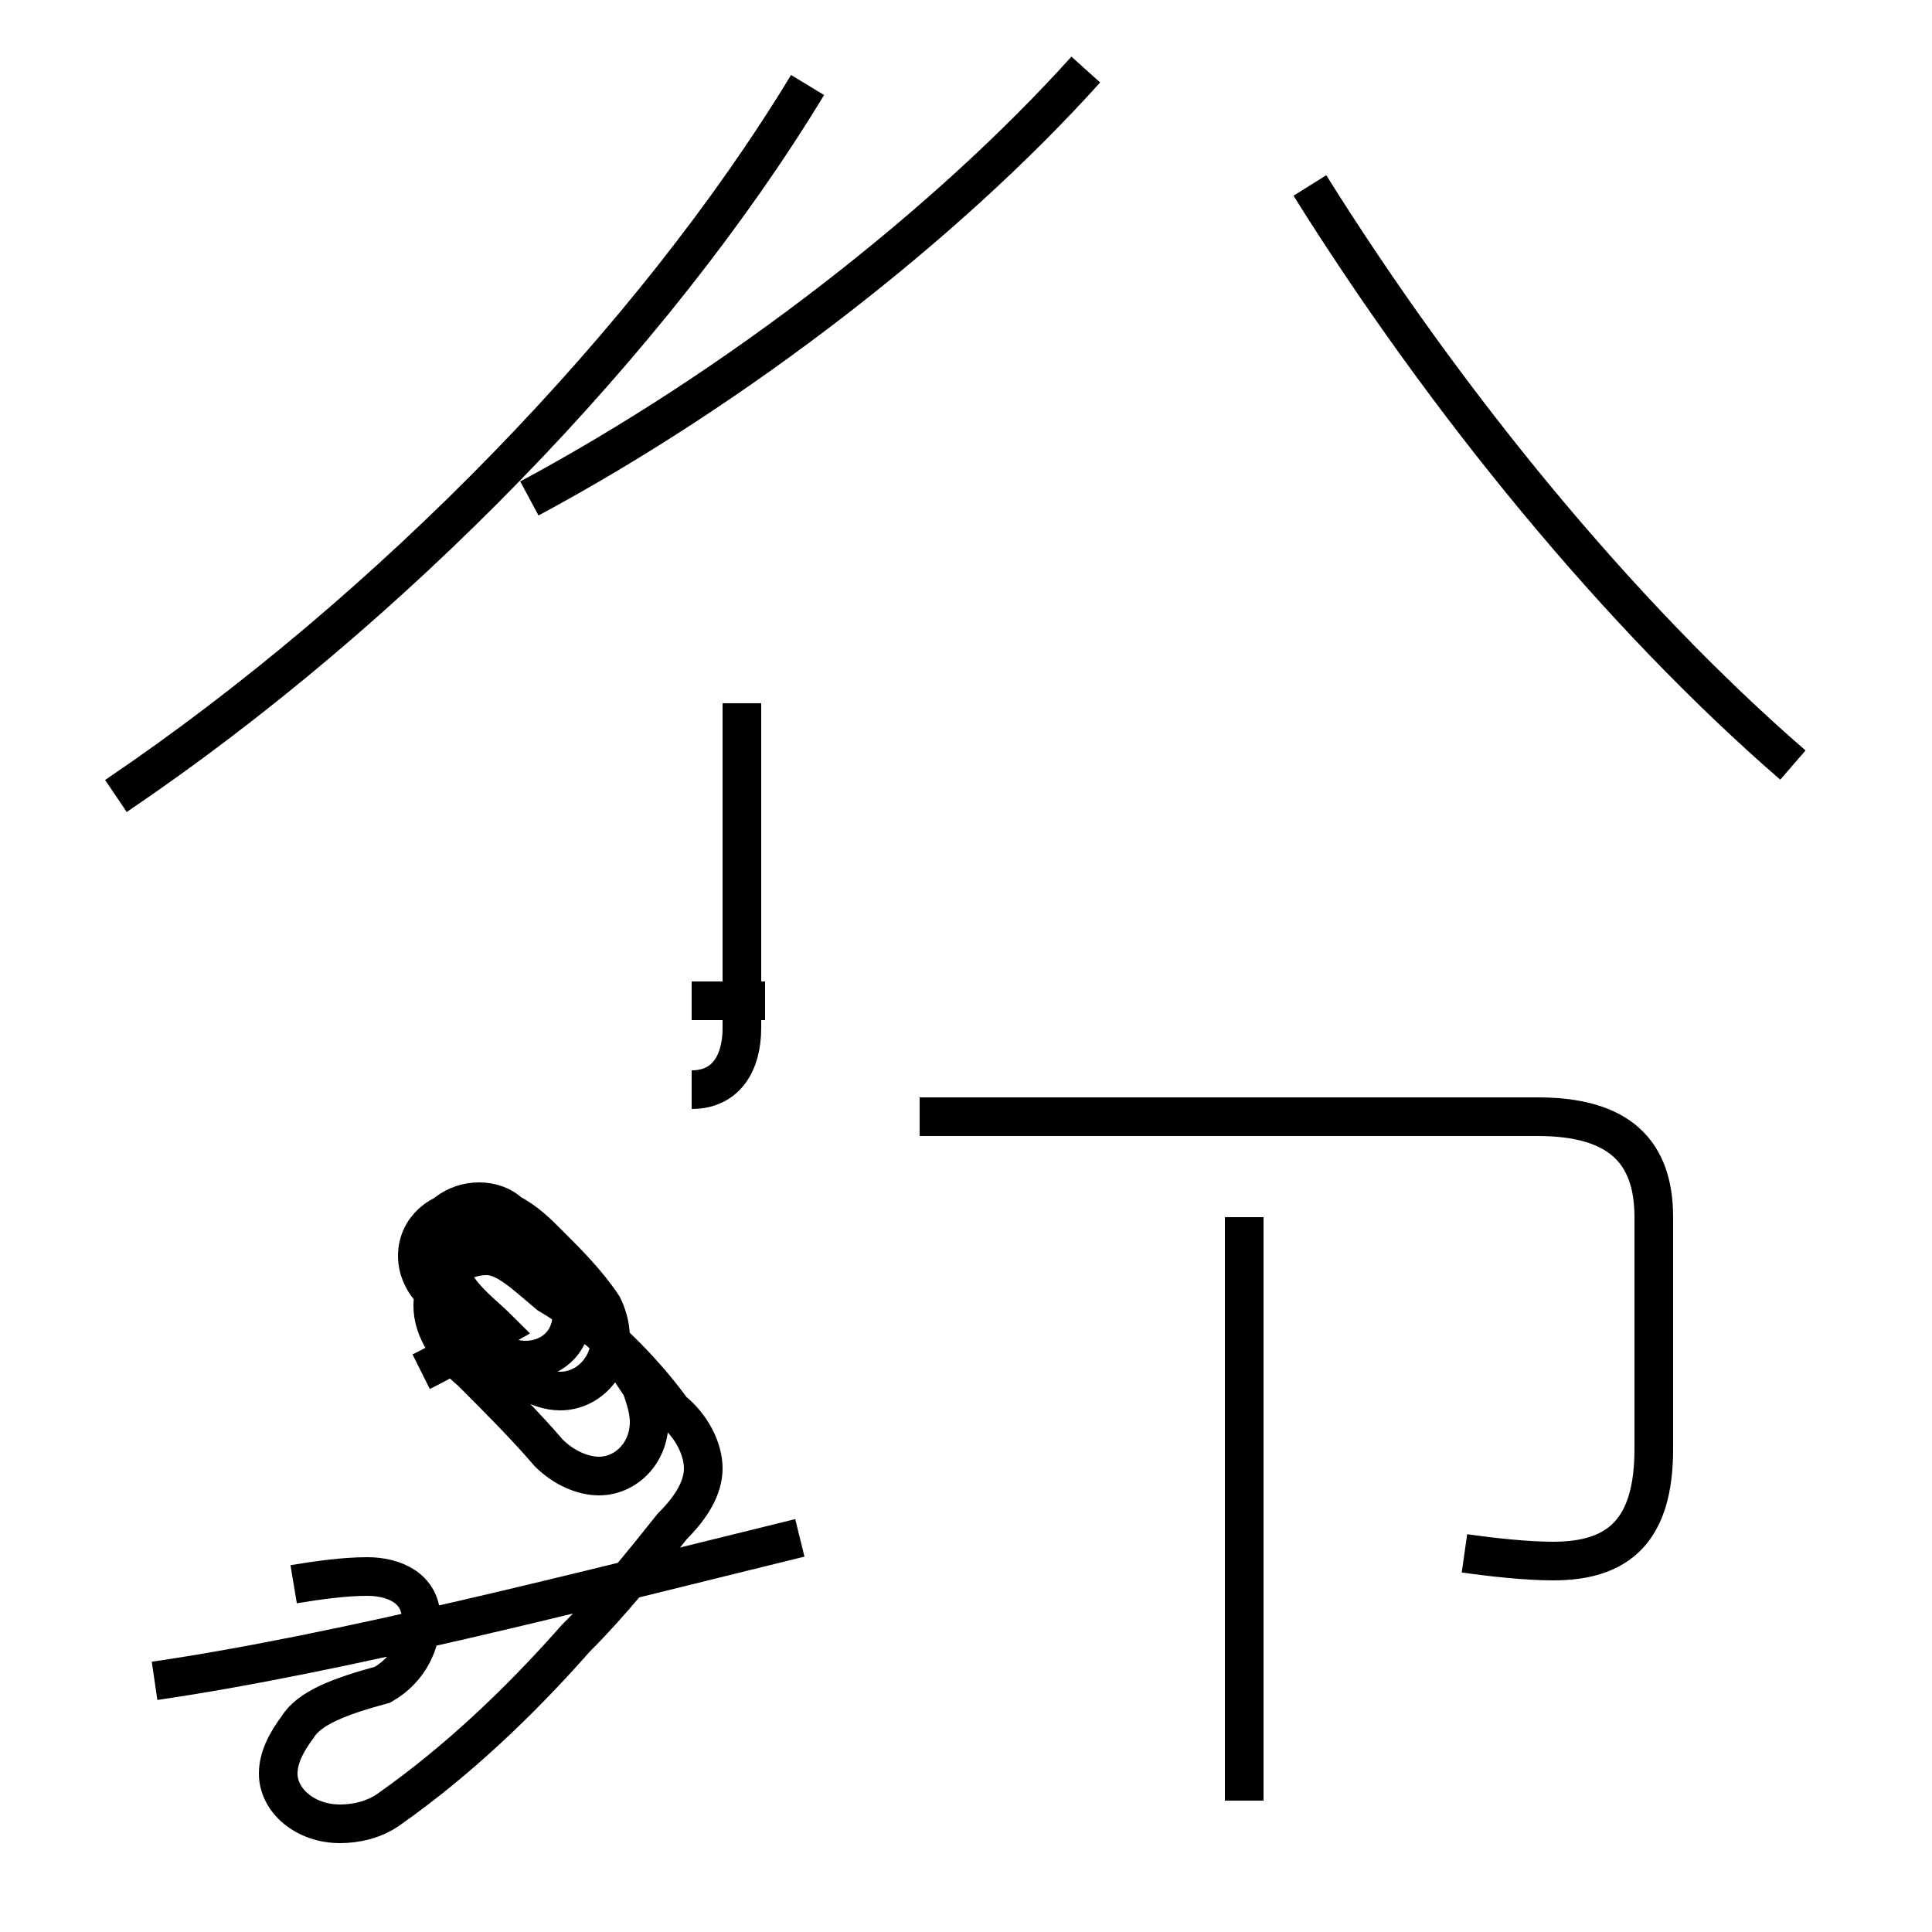<?xml version='1.0' encoding='utf8'?>
<svg viewBox="0.0 -44.0 50.0 50.0" version="1.1" xmlns="http://www.w3.org/2000/svg">
<rect x="0.0" y="-44.0" width="50.0" height="50.0" fill="#808080" stroke="none"/>
<rect x="-1000" y="-1000" width="2000" height="2000" stroke="white" fill="white"/>
<g style="fill:none; stroke:#000000;  stroke-width:1">
<path d="M 3.0 23.4 C 10.1 28.2 16.9 35.2 20.9 41.8 M 46.4 24.2 C 41.9 28.1 37.4 33.6 33.9 39.2 M 13.7 31.1 C 19.1 34.0 24.5 38.2 28.1 42.2 M 4.0 0.5 C 8.8 1.2 15.0 2.8 20.7 4.2 M 17.9 18.1 L 19.8 18.1 M 32.2 -2.6 L 32.2 12.5 M 17.9 15.8 C 18.8 15.8 19.2 16.5 19.2 17.4 L 19.2 25.8 M 37.9 3.8 C 38.6 3.7 39.5 3.6 40.2 3.6 C 41.9 3.6 42.8 4.4 42.8 6.5 L 42.8 12.5 C 42.8 14.2 41.9 15.1 39.8 15.1 L 23.8 15.1 M 7.6 3.0 C 8.2 3.1 8.9 3.2 9.5 3.2 C 10.2 3.2 10.9 2.9 10.9 2.1 C 10.9 1.5 10.6 0.8 9.9 0.4 C 8.8 0.1 8.0 -0.2 7.7 -0.7 C 7.4 -1.1 7.2 -1.5 7.2 -1.9 C 7.2 -2.6 7.9 -3.2 8.8 -3.2 C 9.2 -3.2 9.7 -3.1 10.1 -2.8 C 11.8 -1.6 13.4 -0.1 14.9 1.6 C 15.8 2.5 16.6 3.5 17.4 4.5 C 17.9 5.0 18.2 5.5 18.2 6.0 C 18.2 6.5 17.9 7.1 17.4 7.5 C 16.6 8.6 15.4 9.8 14.2 10.5 C 13.6 11.0 13.1 11.5 12.6 11.5 C 11.9 11.5 11.2 11.0 11.2 10.2 C 11.2 9.6 11.6 9.0 12.2 8.5 C 12.9 7.8 13.6 7.1 14.2 6.4 C 14.6 6.0 15.1 5.8 15.5 5.8 C 16.2 5.8 16.8 6.4 16.8 7.2 C 16.8 7.5 16.7 7.8 16.6 8.1 C 15.9 9.2 14.9 10.4 13.9 11.4 C 13.5 11.8 13.1 12.1 12.7 12.1 C 12.0 12.1 11.3 11.7 11.3 10.9 C 11.3 10.4 11.6 9.9 12.1 9.5 C 12.6 9.1 13.1 8.8 13.6 8.8 C 14.2 8.8 14.8 9.2 14.8 10.0 C 14.8 10.2 14.7 10.5 14.6 10.7 C 14.2 11.2 13.7 11.7 13.2 12.1 C 12.9 12.4 12.5 12.7 12.1 12.7 C 11.4 12.7 10.8 12.2 10.8 11.5 C 10.8 11.1 11.0 10.7 11.4 10.4 C 11.8 10.0 12.2 9.6 12.6 9.2 C 12.9 8.9 13.2 8.6 13.6 8.3 C 13.9 8.1 14.2 8.0 14.5 8.0 C 15.2 8.0 15.8 8.6 15.8 9.4 C 15.8 9.7 15.7 10.0 15.6 10.2 C 15.2 10.8 14.7 11.3 14.2 11.8 C 13.9 12.1 13.6 12.4 13.2 12.6 C 13.0 12.8 12.7 12.9 12.4 12.9 C 11.8 12.9 11.2 12.5 11.2 11.9 C 11.2 11.5 11.4 11.0 11.9 10.6 C 12.2 10.2 12.6 9.9 12.9 9.6 C 12.2 9.2 11.5 8.8 10.9 8.5 C 10.4 800000000000000000000000000000000000000000000 " transform="scale(1, -1)" />
</g>
</svg>